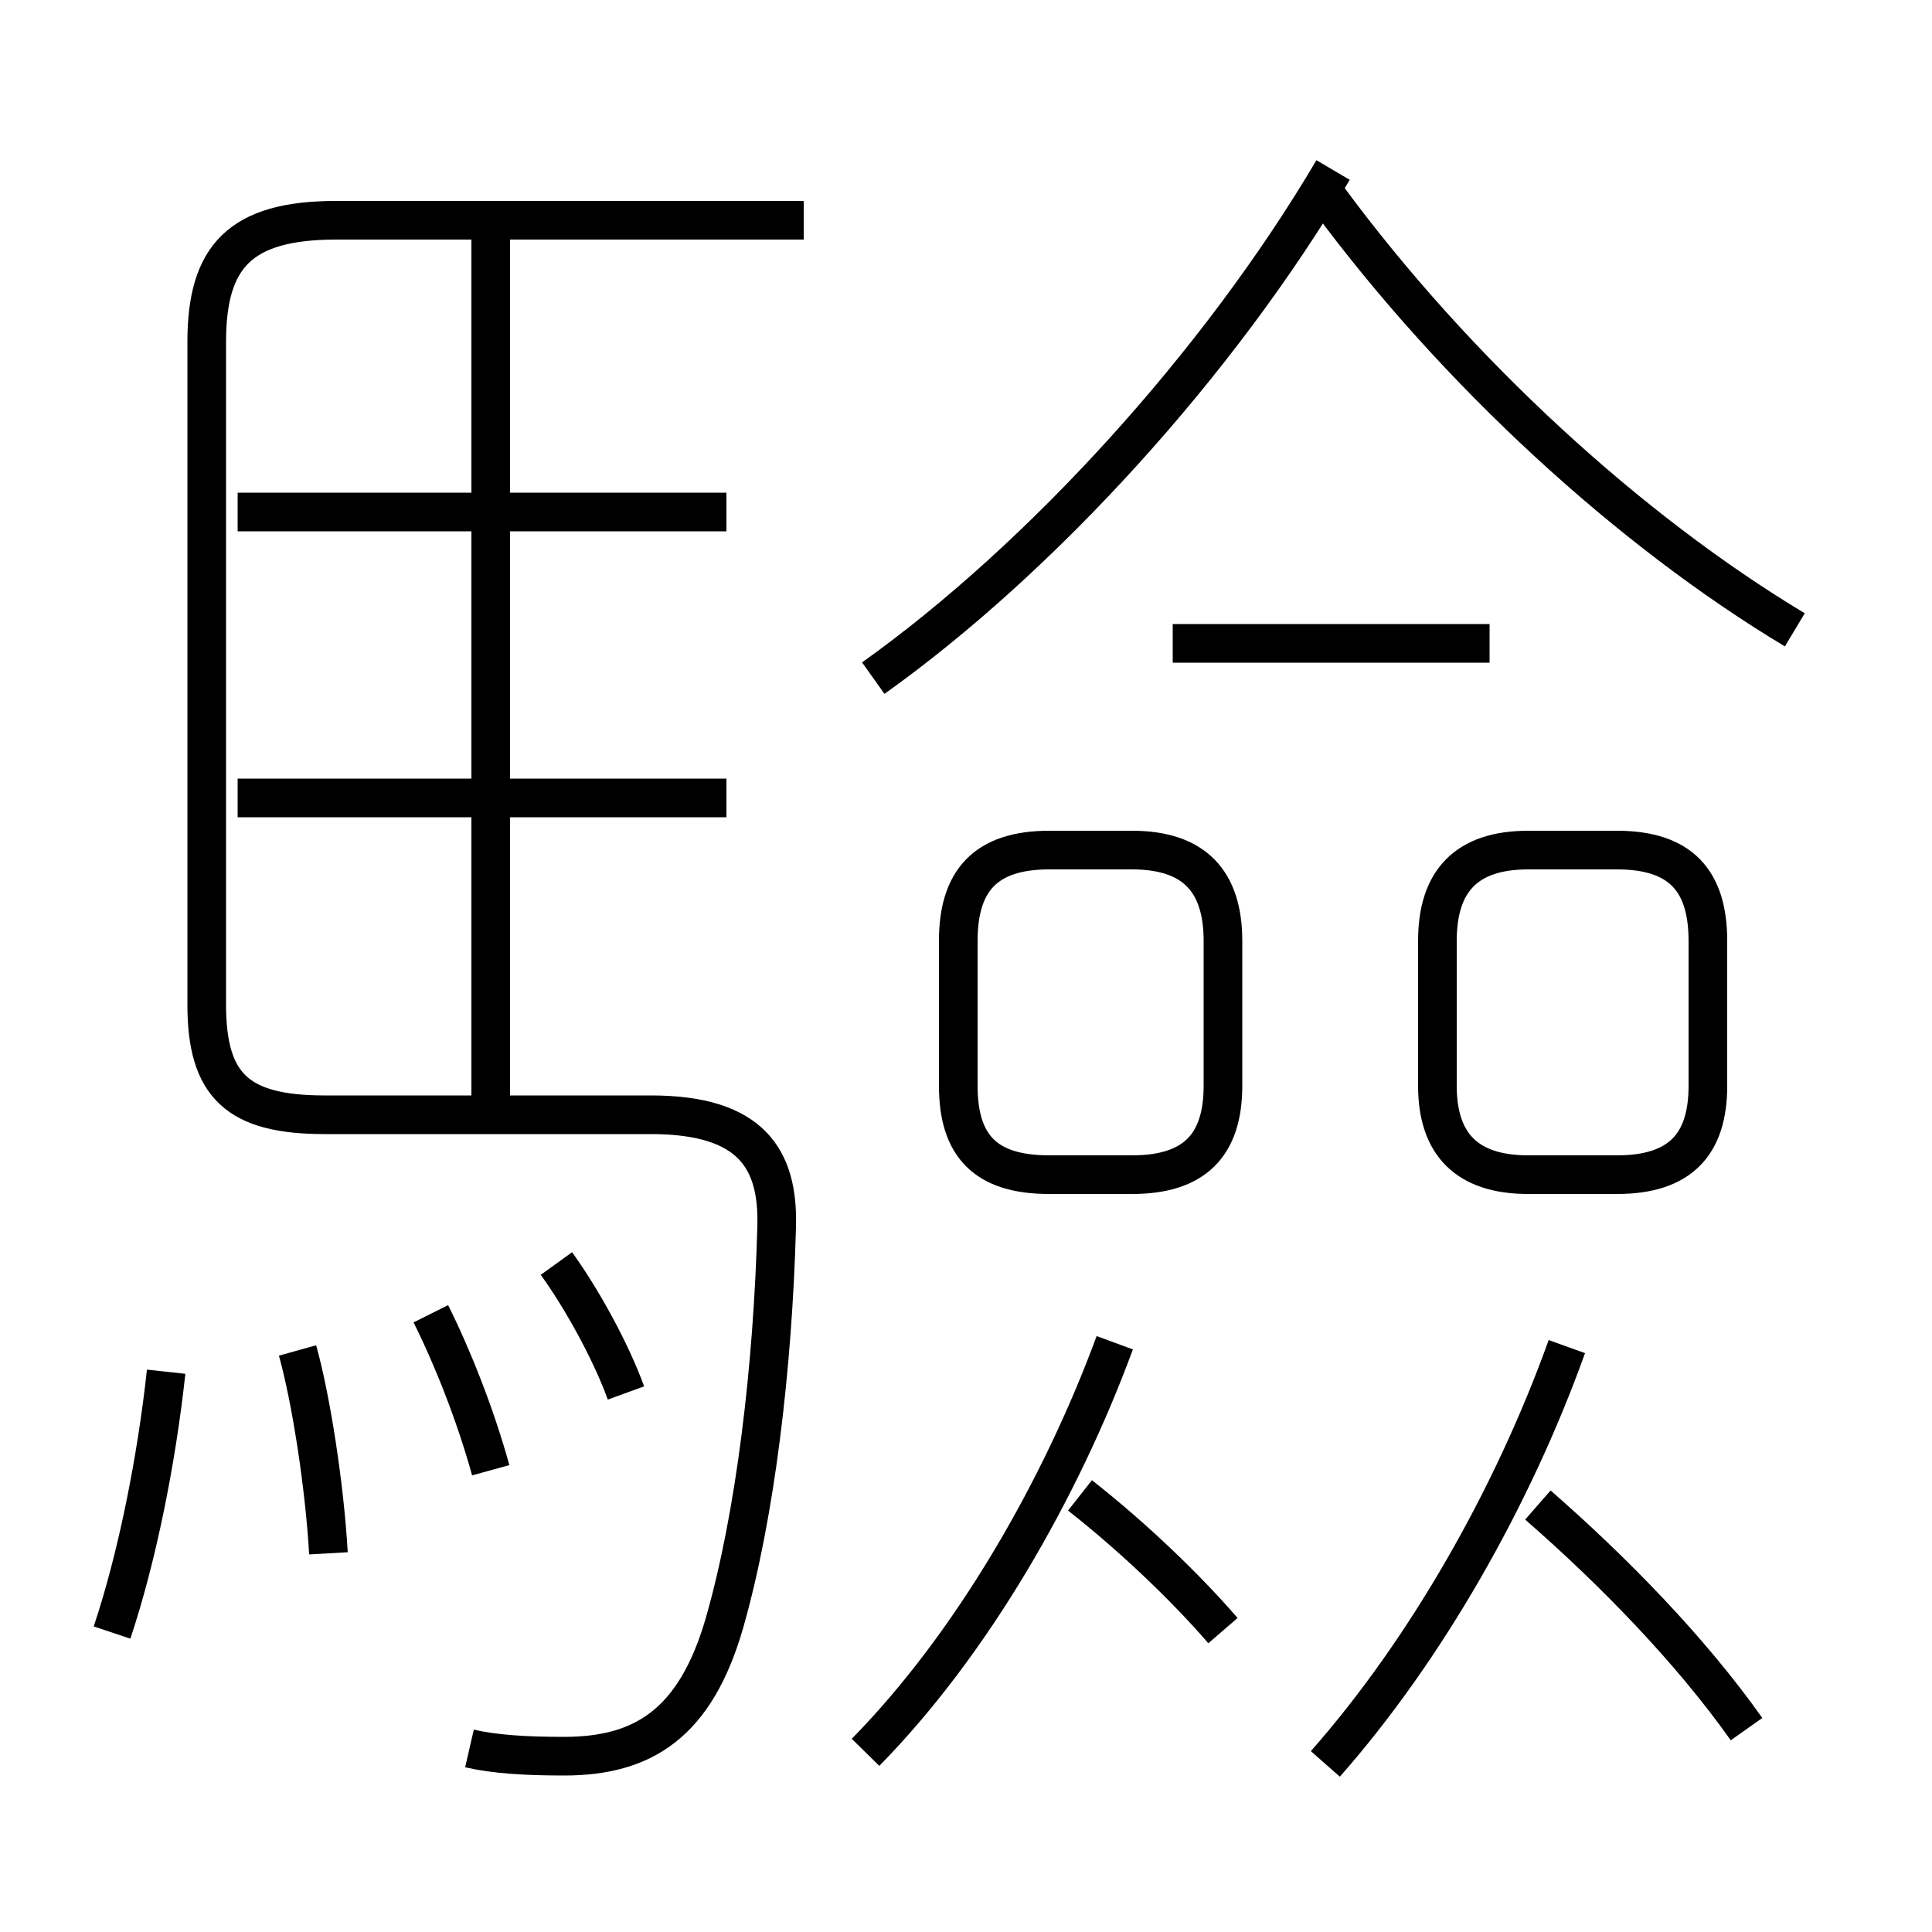 <?xml version='1.0' encoding='utf8'?>
<svg viewBox="0.0 -6.0 50.0 50.0" version="1.1" xmlns="http://www.w3.org/2000/svg">
<rect x="0.0" y="-6.0" width="50.0" height="50.0" fill="#808080" stroke="none"/>
<rect x="-1000" y="-1000" width="2000" height="2000" stroke="white" fill="white"/>
<g style="fill:white;stroke:#000000;  stroke-width:1">
<path d="M 12.15 1.25 C 12.8 1.4 13.6 1.45 14.6 1.45 C 16.65 1.45 18.0 0.6 18.75 -2.0 C 19.55 -4.8 20.0 -8.6 20.1 -12.25 C 20.15 -14.0 19.45 -15.15 16.85 -15.15 L 8.4 -15.15 C 6.15 -15.15 5.35 -15.9 5.35 -18.0 L 5.35 -35.15 C 5.35 -37.35 6.2 -38.3 8.7 -38.3 L 20.8 -38.3 M 2.9 -1.75 C 3.55 -3.7 4.05 -6.2 4.3 -8.5 M 8.5 -3.8 C 8.4 -5.55 8.05 -7.8 7.7 -9.05 M 12.7 -5.95 C 12.3 -7.4 11.7 -8.9 11.15 -10.0 M 16.2 -7.95 C 15.8 -9.05 15.05 -10.4 14.4 -11.3 M 22.4 1.35 C 25.15 -1.45 27.45 -5.45 28.85 -9.25 M 31.65 -1.8 C 30.7 -2.9 29.35 -4.2 27.95 -5.3 M 18.8 -23.35 L 6.15 -23.35 M 12.7 -15.05 L 12.7 -37.9 M 34.3 1.65 C 36.9 -1.3 39.15 -5.25 40.55 -9.15 M 18.8 -30.75 L 6.15 -30.75 M 45.2 0.75 C 43.75 -1.3 41.75 -3.35 39.8 -5.05 M 31.65 -15.9 L 31.65 -19.65 C 31.65 -21.2 30.9 -22.0 29.3 -22.0 L 27.15 -22.0 C 25.5 -22.0 24.8 -21.2 24.8 -19.65 L 24.8 -15.9 C 24.8 -14.35 25.5 -13.6 27.15 -13.6 L 29.3 -13.6 C 30.9 -13.6 31.65 -14.35 31.65 -15.9 Z M 37.2 -19.65 L 37.2 -15.9 C 37.2 -14.4 37.95 -13.6 39.55 -13.6 L 41.85 -13.6 C 43.5 -13.6 44.2 -14.4 44.2 -15.9 L 44.2 -19.65 C 44.2 -21.2 43.5 -22.0 41.85 -22.0 L 39.55 -22.0 C 37.95 -22.0 37.2 -21.2 37.2 -19.65 Z M 22.6 -26.45 C 26.95 -29.55 31.55 -34.6 34.5 -39.6 M 38.55 -27.35 L 30.35 -27.35 M 46.45 -27.7 C 42.2 -30.25 37.7 -34.35 34.35 -38.9" transform="translate(0.0 38.0)" />
</g>
</svg>